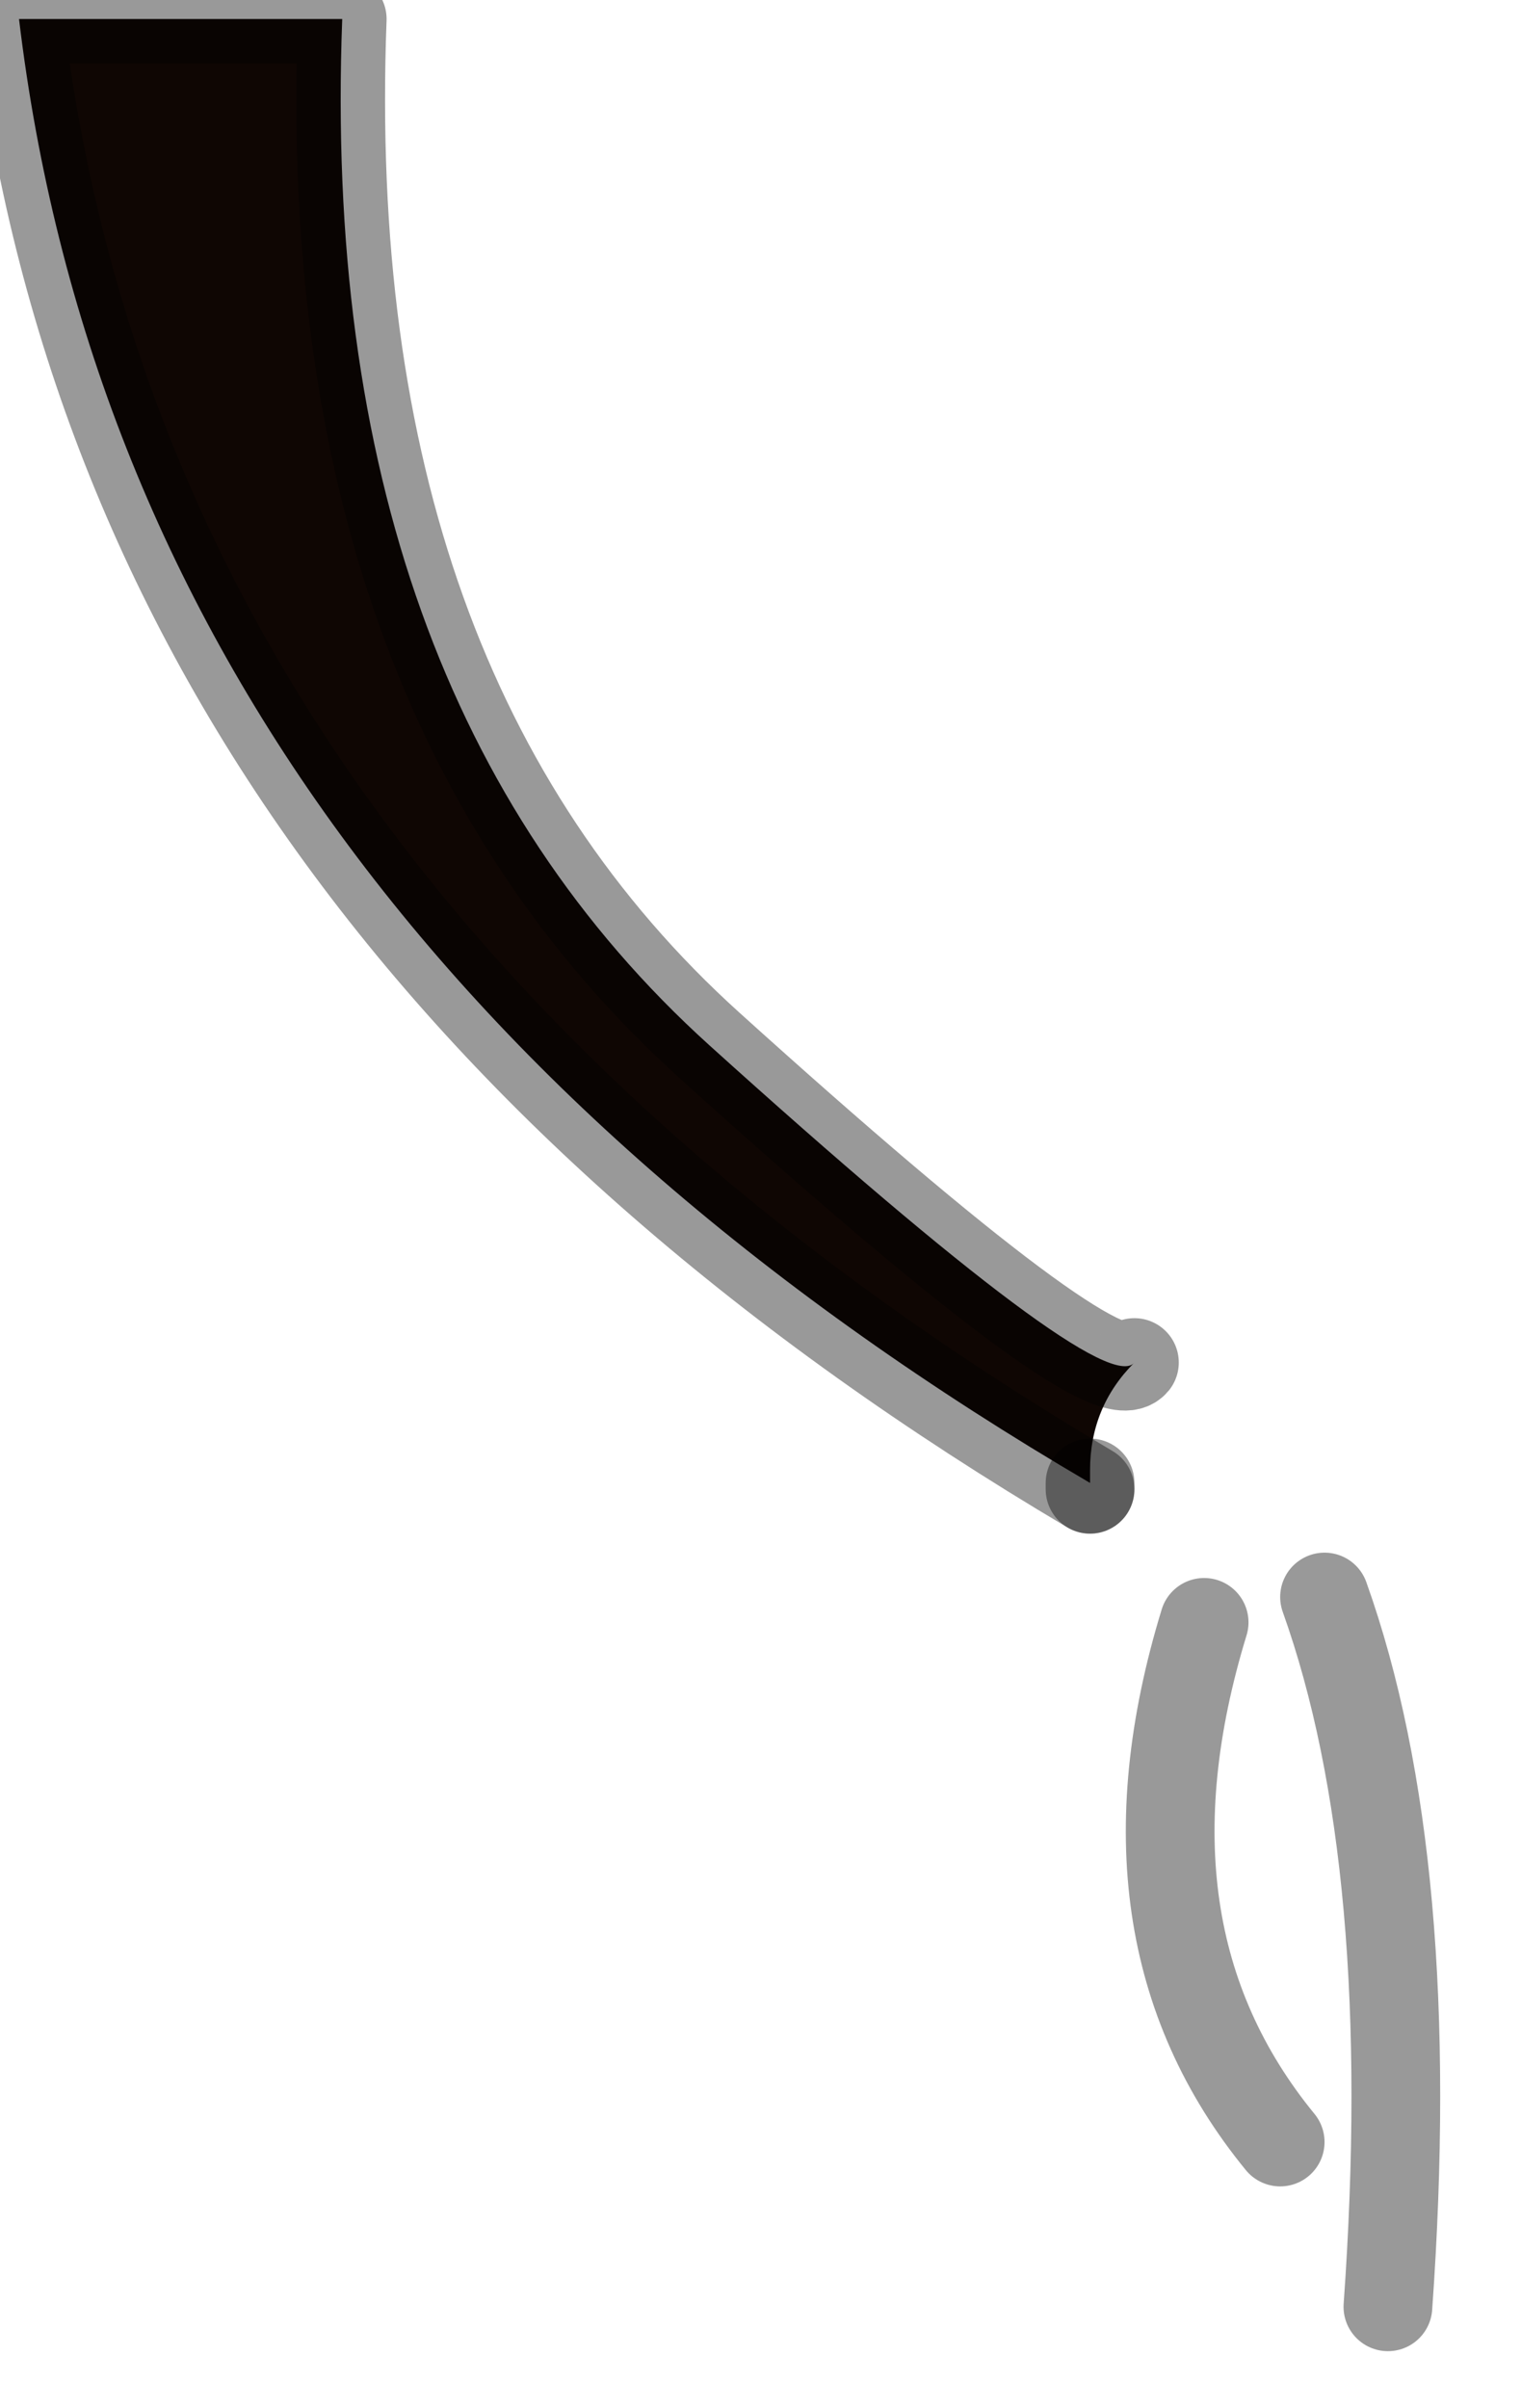 <?xml version="1.0" encoding="utf-8"?>
<svg version="1.1" id="Layer_1"
xmlns="http://www.w3.org/2000/svg"
xmlns:xlink="http://www.w3.org/1999/xlink"
width="12px" height="19px"
xml:space="preserve">
<g id="PathID_3385" transform="matrix(1, 0, 0, 1, 7.35, 3.8)">
<path style="fill:#0F0603;fill-opacity:1" d="M1.25 7.95L1.25 7.9Q-6.35 3.45 -7.2 -3.65L-4.65 -3.65Q-4.85 1.65 -1.75 4.45Q1.35 7.25 1.6 6.95Q1.25 7.3 1.25 7.8L1.25 7.9L1.25 7.95L1.3 7.95L1.25 7.95" />
<path style="fill:none;stroke-width:0.7;stroke-linecap:round;stroke-linejoin:round;stroke-miterlimit:3;stroke:#000000;stroke-opacity:0.4" d="M1.25 7.95Q-6.35 3.45 -7.2 -3.65L-4.65 -3.65Q-4.85 1.65 -1.75 4.45Q1.35 7.25 1.6 6.95" />
<path style="fill:none;stroke-width:0.7;stroke-linecap:round;stroke-linejoin:round;stroke-miterlimit:3;stroke:#000000;stroke-opacity:0.4" d="M1.25 7.95L1.25 7.9" />
<path style="fill:none;stroke-width:0.7;stroke-linecap:round;stroke-linejoin:round;stroke-miterlimit:3;stroke:#000000;stroke-opacity:0.4" d="M3.1 8.8Q3.85 10.9 3.6 14.4" />
<path style="fill:none;stroke-width:0.7;stroke-linecap:round;stroke-linejoin:round;stroke-miterlimit:3;stroke:#000000;stroke-opacity:0.4" d="M2.15 9Q1.4 11.45 2.75 13.1" />
</g>
</svg>
